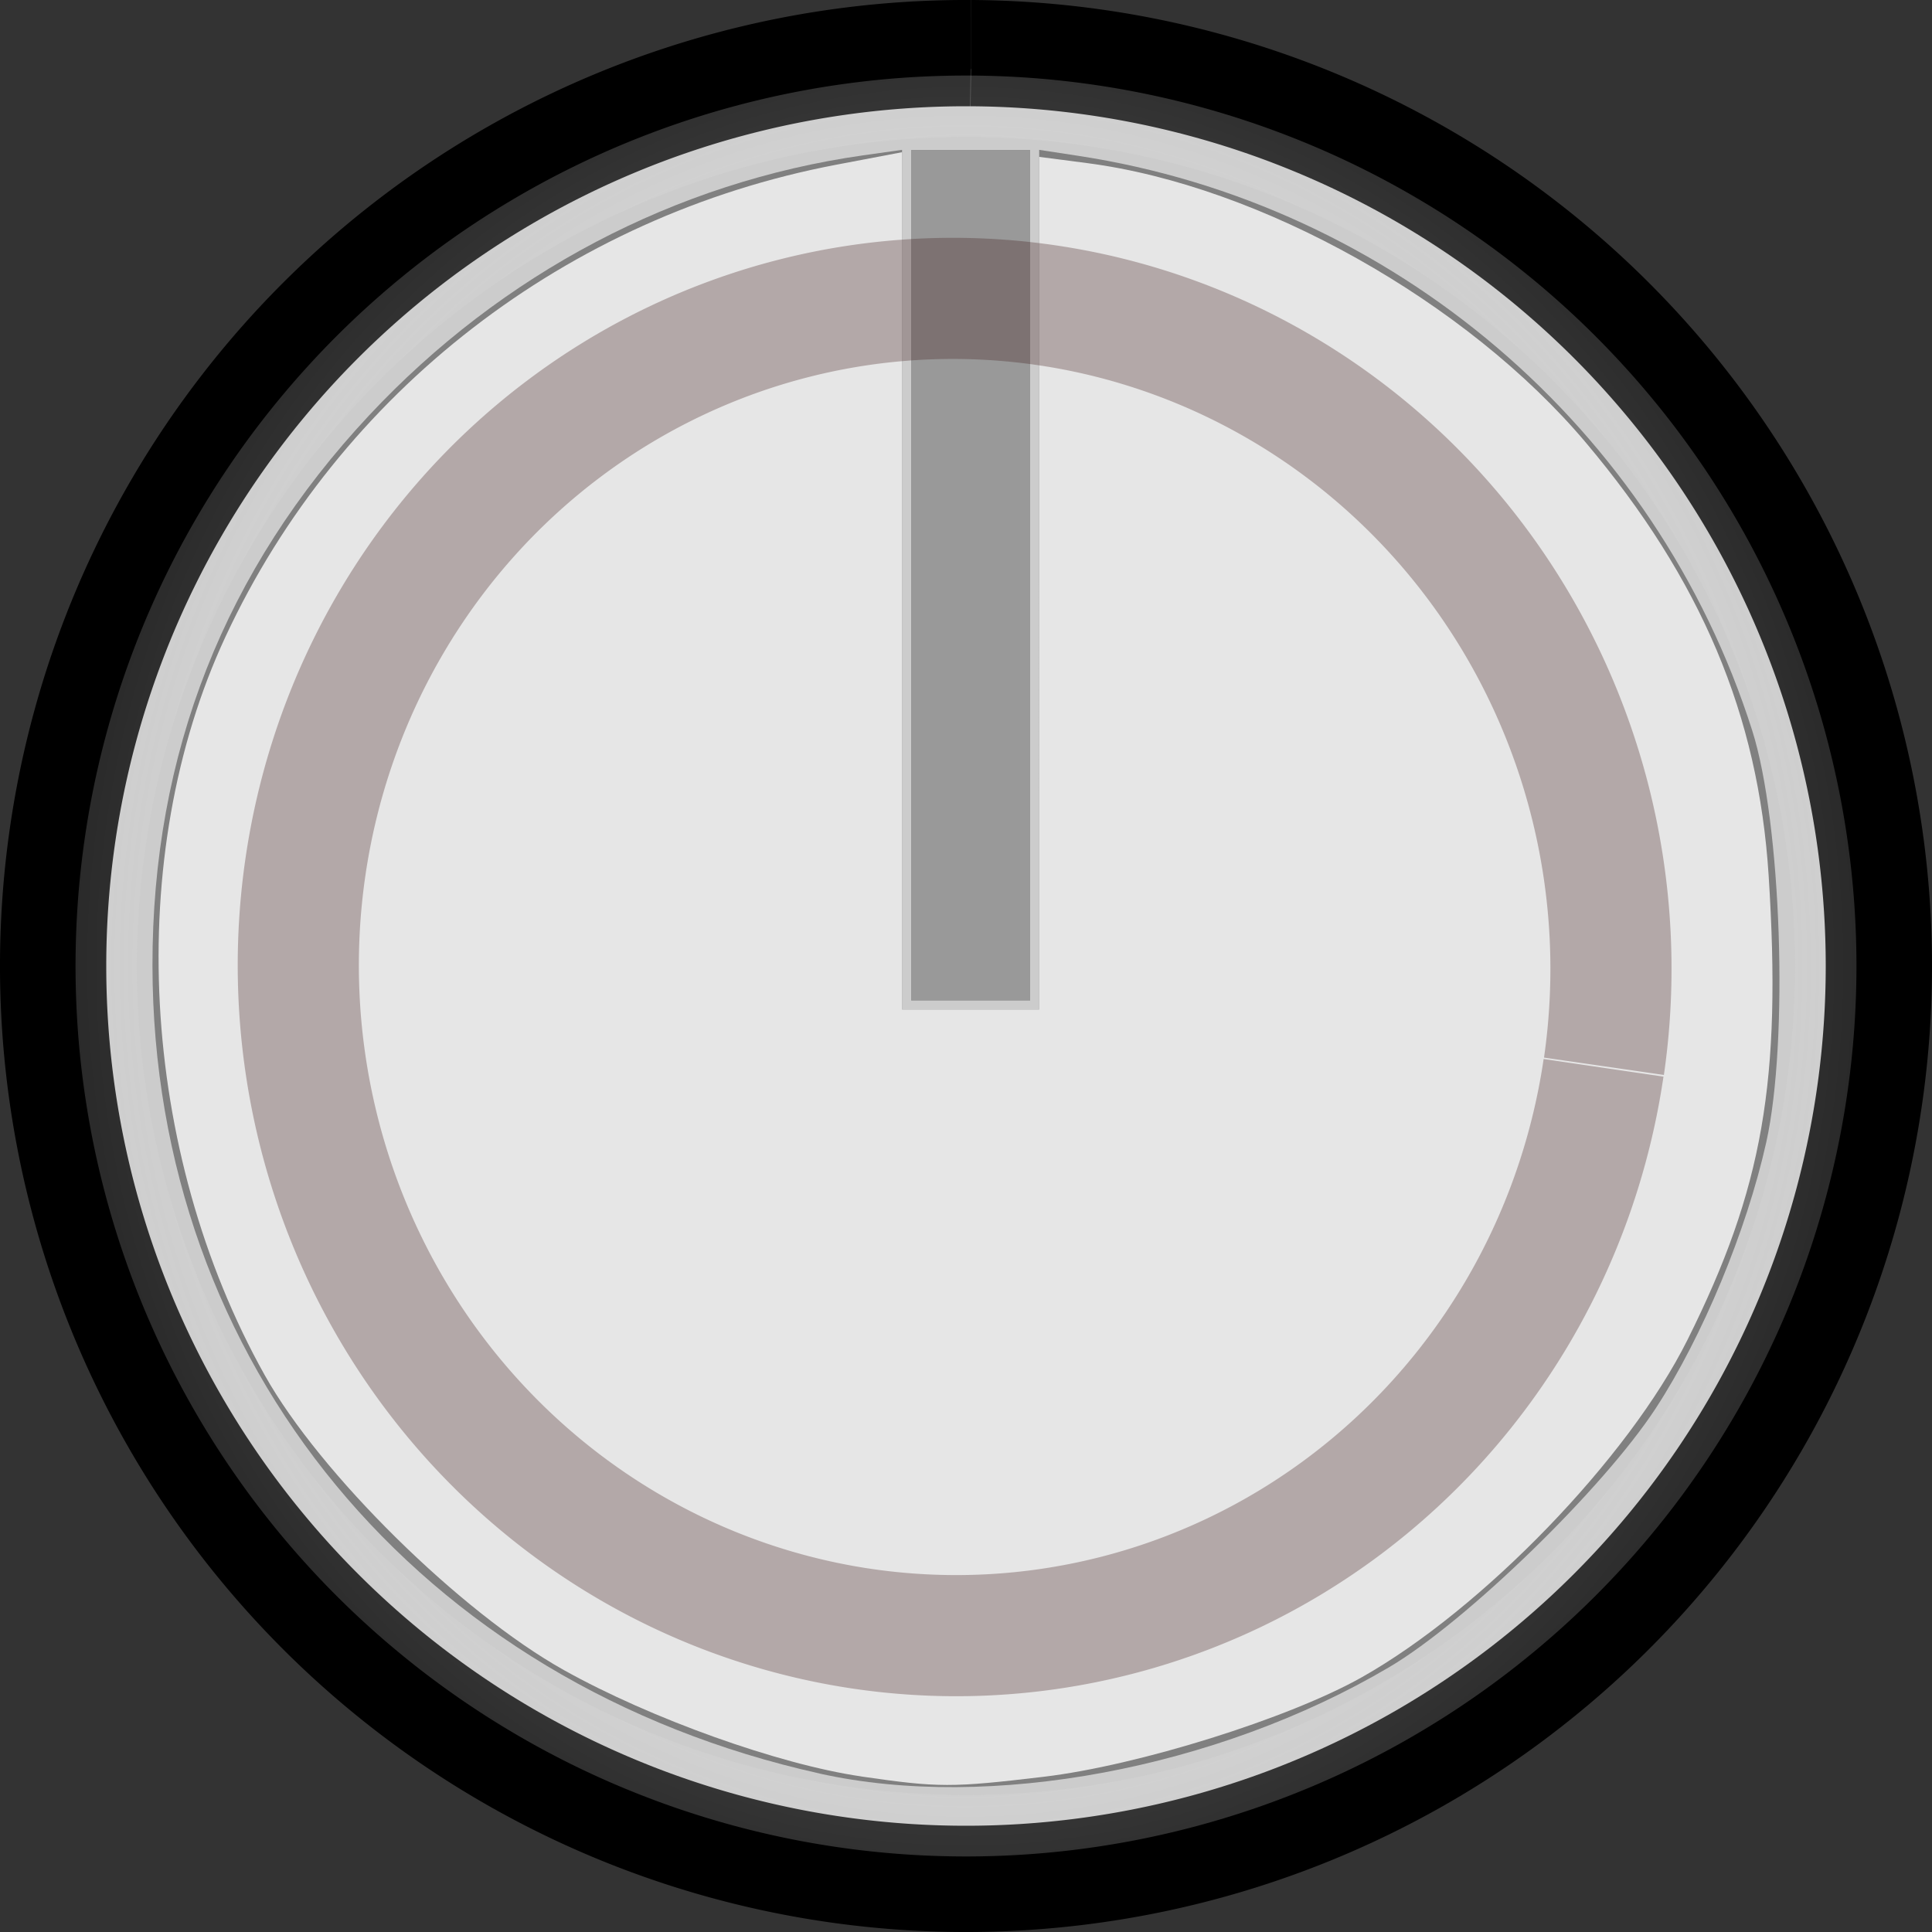 <?xml version="1.0" encoding="UTF-8" standalone="no"?>
<svg
   xmlns:osb="http://www.openswatchbook.org/uri/2009/osb"
   xmlns:dc="http://purl.org/dc/elements/1.1/"
   xmlns:cc="http://creativecommons.org/ns#"
   xmlns:rdf="http://www.w3.org/1999/02/22-rdf-syntax-ns#"
   xmlns:svg="http://www.w3.org/2000/svg"
   xmlns="http://www.w3.org/2000/svg"
   xmlns:xlink="http://www.w3.org/1999/xlink"
   xmlns:sodipodi="http://sodipodi.sourceforge.net/DTD/sodipodi-0.dtd"
   xmlns:inkscape="http://www.inkscape.org/namespaces/inkscape"
   inkscape:version="1.0beta1 (76ce730, 2019-10-19)"
   sodipodi:docname="cba_knob_mood.svg"
   id="svg49872"
   version="1.1"
   viewBox="0 0 10 10"
   height="10mm"
   width="10mm">
  <rect x="0" y="0" width="10" height="10" fill="#333333" stroke="none"/>
  <sodipodi:namedview
     inkscape:document-rotation="0"
     inkscape:current-layer="svg49872"
     inkscape:window-maximized="0"
     inkscape:window-y="23"
     inkscape:window-x="0"
     inkscape:cy="18.897637"
     inkscape:cx="18.897637"
     inkscape:zoom="17.118414"
     units="mm"
     showgrid="false"
     id="namedview19"
     inkscape:window-height="855"
     inkscape:window-width="1440"
     inkscape:pageshadow="2"
     inkscape:pageopacity="0"
     guidetolerance="10"
     gridtolerance="10"
     objecttolerance="10"
     borderopacity="1"
     bordercolor="#666666"
     pagecolor="#ffffff" />
  <defs
     id="defs49866">
    <linearGradient
       id="linearGradient2847"
       osb:paint="solid">
      <stop
         style="stop-color:#000000;stop-opacity:1;"
         offset="0"
         id="stop2845" />
    </linearGradient>
    <linearGradient
       id="linearGradient842"
       inkscape:collect="always">
      <stop
         id="stop838"
         offset="0"
         style="stop-color:#ffffff;stop-opacity:0.624" />
      <stop
         id="stop840"
         offset="1"
         style="stop-color:#c3c3c3;stop-opacity:0" />
    </linearGradient>
    <clipPath
       id="clip12">
      <path
         id="path28860"
         d="m 143,129.75 h 3 V 158 h -3 z m 0,0" />
    </clipPath>
    <clipPath
       id="clip11">
      <path
         id="path28857"
         d="m 117.395,129.75 h 54 v 54.004 h -54 z m 0,0" />
    </clipPath>
    <clipPath
       id="clip150">
      <path
         id="path29465"
         d="m 176,208.926 h 2 V 228 h -2 z m 0,0" />
    </clipPath>
    <clipPath
       id="clip149">
      <path
         id="path29462"
         d="m 159.277,208.926 h 36 v 36 h -36 z m 0,0" />
    </clipPath>
    <clipPath
       id="clip142">
      <path
         id="path29320"
         d="m 110,208.926 h 3 V 228 h -3 z m 0,0" />
    </clipPath>
    <clipPath
       id="clip141">
      <path
         id="path29317"
         d="m 93.512,208.926 h 36 v 36 H 93.512 Z m 0,0" />
    </clipPath>
    <radialGradient
       gradientTransform="matrix(1.473,-0.001,0.001,1.593,-2.374,-2.959)"
       gradientUnits="userSpaceOnUse"
       r="4.609"
       fy="5"
       fx="5"
       cy="5"
       cx="5"
       id="radialGradient844"
       xlink:href="#linearGradient842"
       inkscape:collect="always" />
  </defs>
  <path
     inkscape:connector-curvature="0"
     style="opacity:1;fill:#b3b3b3;fill-opacity:1;fill-rule:evenodd;stroke:#000000;stroke-width:0.714;stroke-linecap:butt;stroke-linejoin:round;stroke-miterlimit:4;stroke-dasharray:none;stroke-dashoffset:0;stroke-opacity:1"
     d="M 5.025,0.357 A 4.643,4.643 44.891 0 1 9.643,5.024 4.643,4.643 44.891 0 1 4.976,9.643 4.643,4.643 44.891 0 1 0.357,4.976 4.643,4.643 44.891 0 1 5.024,0.357"
     id="paath31010907" />
  <path
     style="fill:none;fill-rule:evenodd;stroke:#fcfcfc;stroke-width:0.651;stroke-linecap:butt;stroke-linejoin:miter;stroke-miterlimit:4;stroke-dasharray:none;stroke-opacity:1"
     d="m 5,0.731 v 4.463 0"
     id="path832" />
  <path
     id="path826"
     d="M 9.45,5 A 4.45,4.45 0 0 1 5,9.45 4.45,4.45 0 0 1 0.55,5 4.45,4.45 0 0 1 5,0.55 4.45,4.45 0 0 1 9.45,5 Z"
     style="opacity:1;fill:#cccccc;fill-opacity:1;fill-rule:nonzero;stroke:url(#radialGradient844);stroke-width:0.318;stroke-linecap:square;stroke-linejoin:round;stroke-miterlimit:6.1;stroke-dasharray:none;stroke-dashoffset:0;stroke-opacity:0.982" />
  <path
     transform="scale(0.265)"
     inkscape:connector-curvature="0"
     id="path101"
     d="M 16.989,34.898 C 12.154,34.219 7.98,31.601 5.418,27.641 3.754,25.069 3.006,22.703 2.857,19.538 2.584,13.742 5.457,8.355 10.502,5.203 12.222,4.129 14.84,3.171 16.541,2.993 l 1.078,-0.113 v 8.418 8.418 h 1.339 1.339 V 11.324 2.931 l 0.491,0.001 c 0.9,0.002 3.446,0.706 4.775,1.32 4.282,1.979 7.542,5.769 8.846,10.285 0.551,1.907 0.681,5.483 0.274,7.515 -1.065,5.315 -4.865,9.824 -9.987,11.85 -2.252,0.891 -5.483,1.308 -7.708,0.996 z"
     style="fill:#cccccc;stroke:none;stroke-width:0.179" />
  <path
     transform="scale(0.265)"
     inkscape:connector-curvature="0"
     id="path103"
     d="M 17.798,11.235 V 2.931 h 1.161 1.161 v 8.304 8.304 h -1.161 -1.161 z"
     style="fill:#808080;stroke-width:0.179" />
  <path
     transform="scale(0.265)"
     inkscape:connector-curvature="0"
     id="path105"
     d="M 17.798,11.235 V 2.931 h 1.161 1.161 v 8.304 8.304 h -1.161 -1.161 z"
     style="fill:#999999;stroke-width:0.179" />
  <path
     transform="scale(0.265)"
     inkscape:connector-curvature="0"
     id="path107"
     d="M 16.012,34.641 C 8.178,32.902 2.988,26.619 2.978,18.861 2.973,14.724 4.389,11.128 7.21,8.112 9.804,5.339 13.199,3.553 16.86,3.034 l 0.759,-0.107 v 8.395 8.395 h 1.339 1.339 V 11.322 2.927 l 0.759,0.116 c 6.158,0.94 11.29,5.316 13.169,11.228 0.569,1.79 0.714,6.061 0.273,8.043 -0.383,1.72 -1.243,3.791 -2.154,5.187 -1.025,1.57 -3.707,4.176 -5.21,5.062 -3.366,1.984 -7.809,2.814 -11.122,2.079 z"
     style="fill:#808080;stroke-width:0.179" />
  <path
     transform="scale(0.265)"
     inkscape:connector-curvature="0"
     id="path127"
     d="M 16.82,34.697 C 15.21,34.462 12.71,33.568 11.012,32.619 8.995,31.491 6.245,28.78 5.171,26.86 2.72,22.477 2.413,16.715 4.403,12.439 6.63,7.655 11.072,4.22 16.331,3.218 l 1.288,-0.245 v 8.372 8.372 h 1.339 1.339 V 11.39 3.064 l 0.938,0.122 c 3.382,0.439 7.42,2.704 9.744,5.464 2.249,2.672 3.366,5.316 3.566,8.448 0.257,4.012 -0.112,6.121 -1.586,9.074 -1.152,2.308 -3.996,5.254 -6.358,6.587 -1.424,0.803 -4.368,1.725 -6.214,1.945 -1.798,0.214 -2.054,0.214 -3.567,-0.006 z"
     style="fill:#e6e6e6;stroke-width:0.179" />
  <path
     id="path2340"
     style="fill:#393939;fill-opacity:0;stroke:#3b1515;stroke-width:0.627;stroke-miterlimit:4;stroke-dasharray:none;stroke-dashoffset:5.889;stroke-opacity:0.295;paint-order:stroke fill markers"
     d="M 8.3,5.527 A 3.461,3.397 85.82 0 1 4.44,8.427 3.461,3.397 85.82 0 1 1.581,4.487 3.461,3.397 85.82 0 1 5.438,1.583 3.461,3.397 85.82 0 1 8.302,5.519"
     inkscape:connector-curvature="0" />
</svg>
